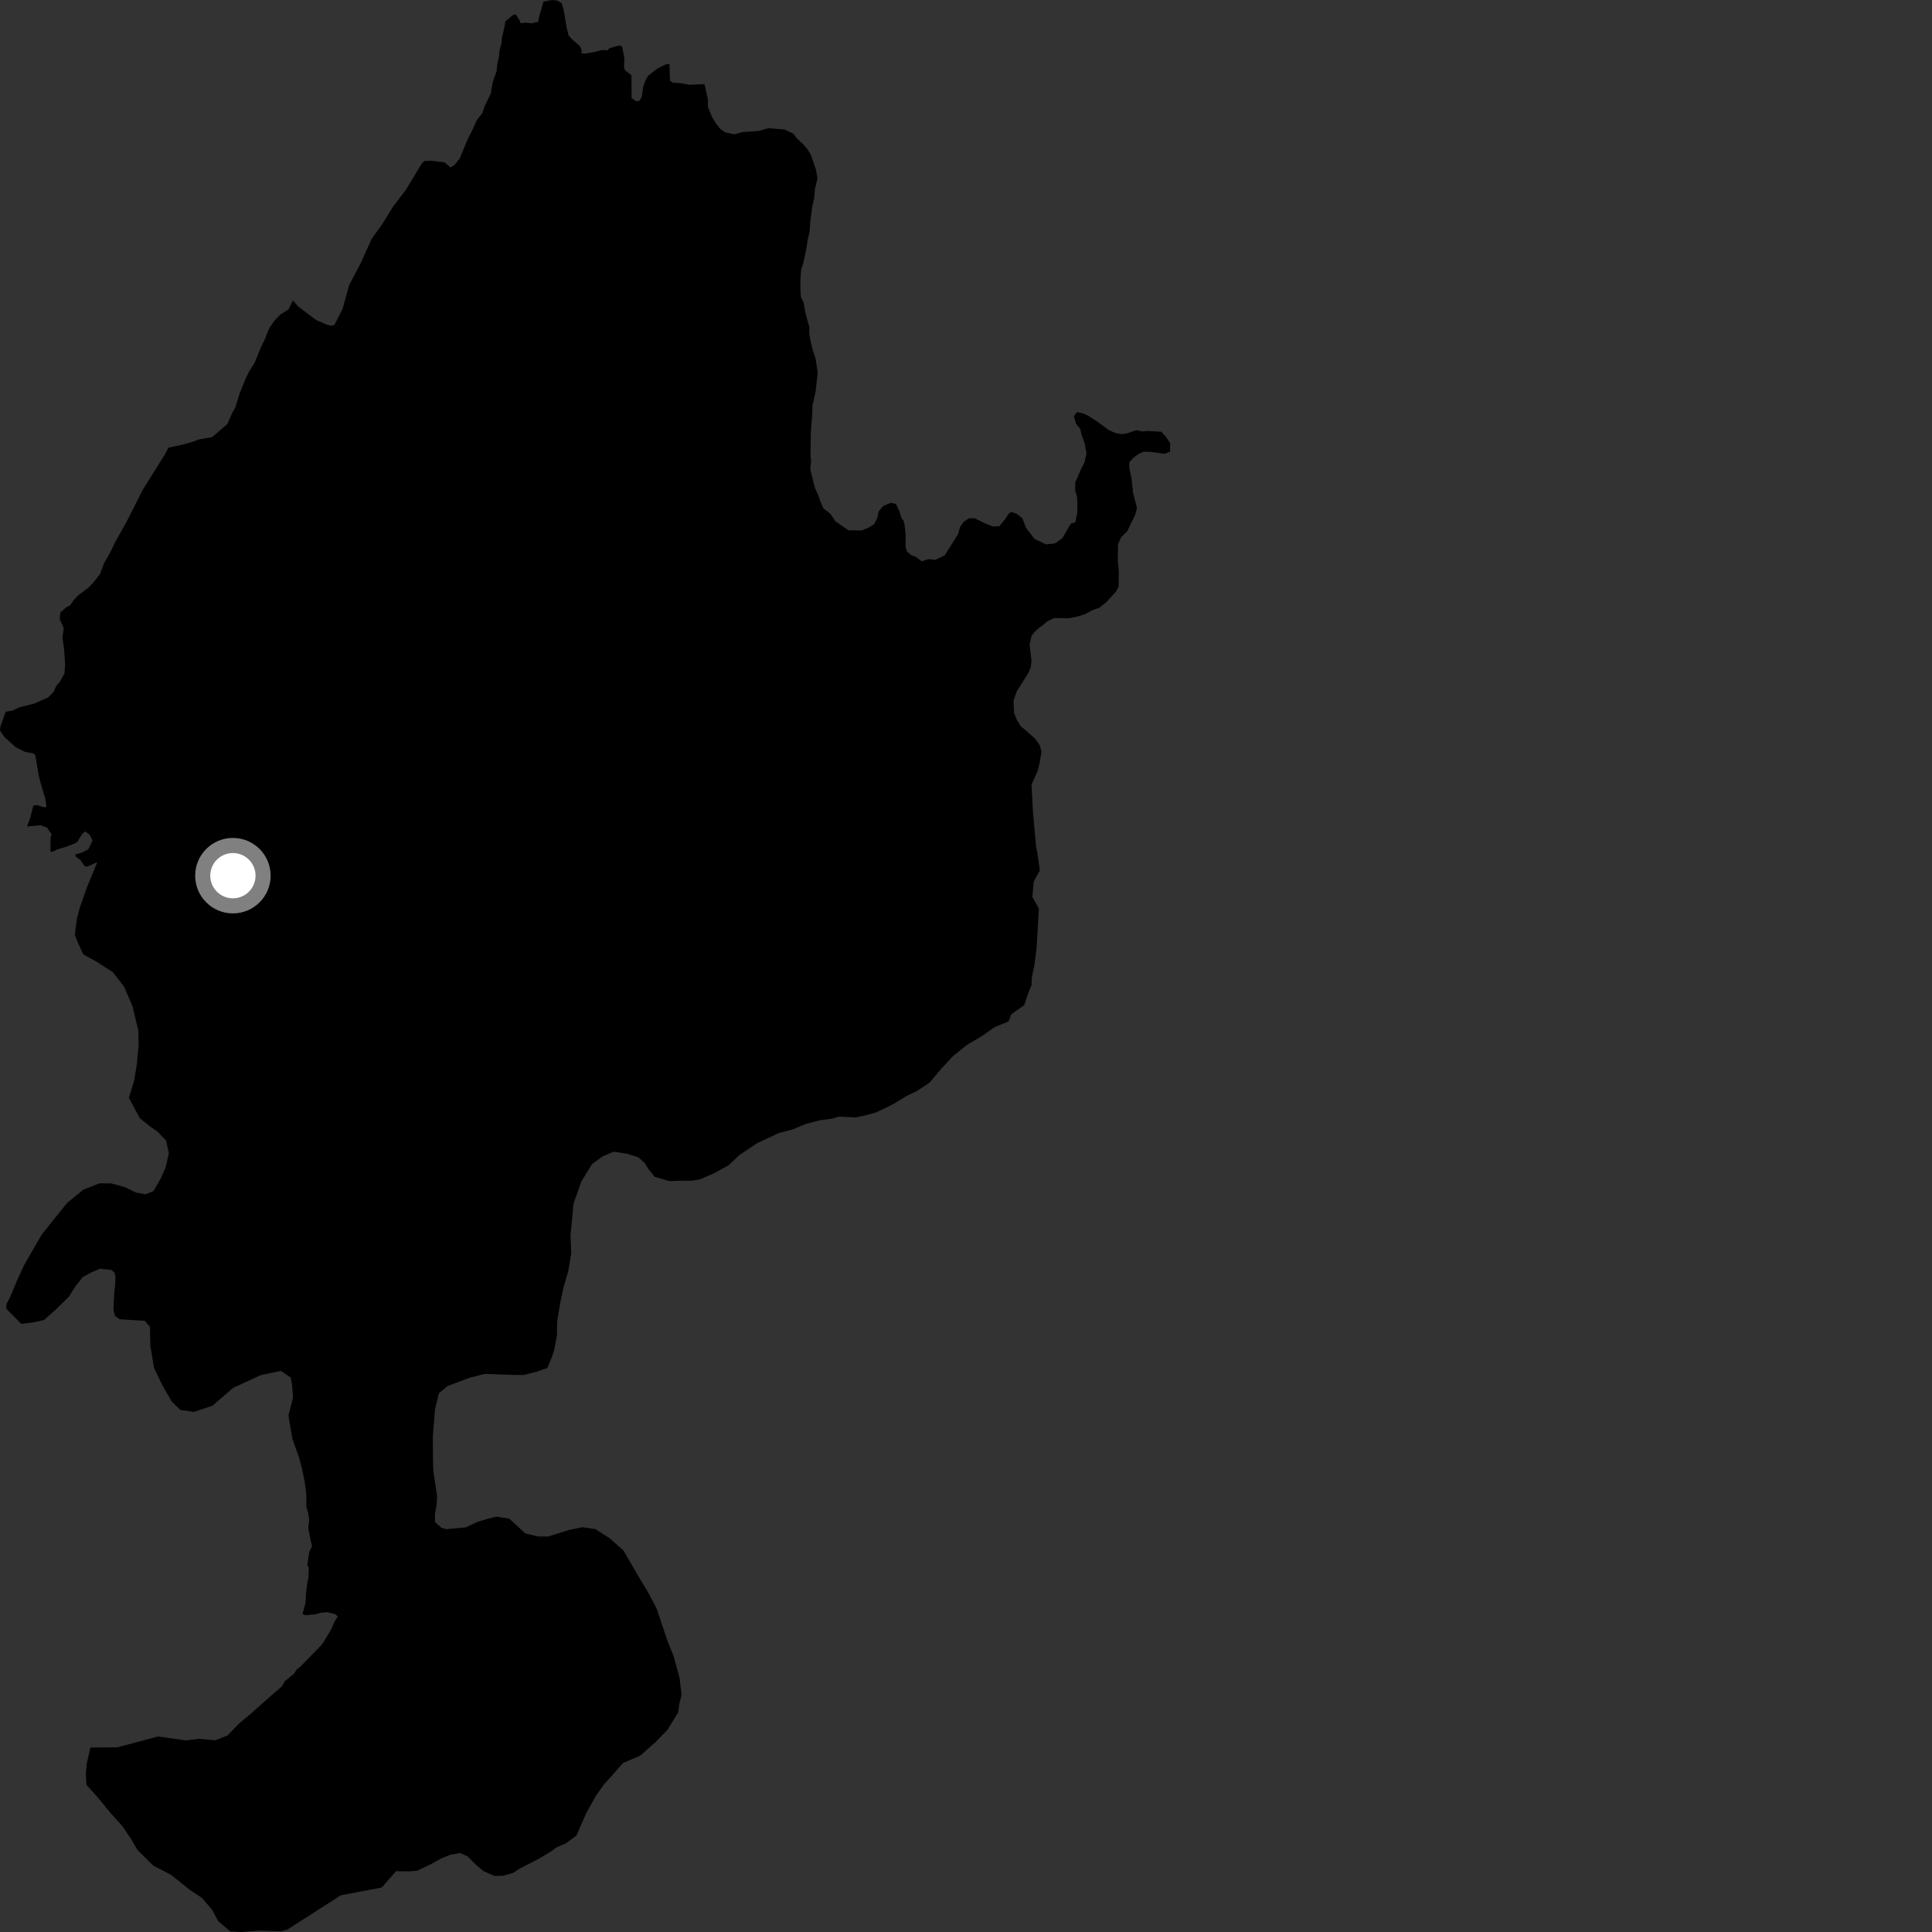 <?xml version="1.0" encoding="utf-8" ?>
<svg baseProfile="full" height="1024" version="1.1" width="1024" xmlns="http://www.w3.org/2000/svg" xmlns:ev="http://www.w3.org/2001/xml-events" xmlns:xlink="http://www.w3.org/1999/xlink"><rect width="100%" height="100%" fill="#333333" stroke="none"/><defs /><polygon fill="black" points="2.994,377.244 0.246,385.018 0.0,387.2 2.31,390.598 8.316,396.04 13.209,398.498 17.742,399.368 18.707,400.181 20.472,410.683 21.192,413.851 23.959,423.185 24.628,427.596 23.527,427.952 19.379,426.668 17.648,426.98 16.175,433.017 14.326,438.061 21.558,437.398 24.934,438.673 27.42,442.241 26.833,443.676 26.715,451.315 27.892,451.443 30.179,450.272 35.535,448.663 40.029,446.841 41.06,446.093 43.532,442.07 45.114,440.656 47.535,442.403 49.086,445.487 46.767,450.141 43.534,451.879 39.986,452.787 40.055,453.887 42.788,456.022 44.727,458.95 46.133,459.352 51.107,457.128 51.443,457.279 45.858,470.84 42.416,480.782 40.797,486.704 39.647,495.505 41.594,500.356 44.125,505.867 51.217,509.742 59.801,515.271 65.725,522.88 70.205,533.243 73.28,546.074 73.488,553.364 72.54,564.075 71.084,572.853 68.323,581.871 74.064,592.625 79.53,597.05 83.504,599.798 87.992,604.479 89.506,611.205 87.805,618.705 85.23,624.573 81.343,631.317 77.112,632.985 72.078,632.075 66.207,629.214 59.005,627.237 52.646,627.203 44.192,630.536 35.5,637.66 22.125,654.328 12.922,670.287 8.927,678.922 5.594,686.976 3.433,691.281 3.307,693.634 11.252,701.679 17.52,700.92 23.31,699.647 29.678,693.984 36.431,687.391 39.928,681.891 43.716,677.036 48.32,674.43 52.88,672.472 58.846,673.053 60.57,674.314 61.183,676.302 61.098,680.24 60.547,685.403 60.133,694.262 60.95,697.479 63.541,699.253 76.72,700.05 79.473,703.268 79.691,713.376 81.626,725.003 86.167,734.433 91.075,742.924 95.581,747.301 102.834,748.33 112.541,745.089 123.576,735.587 138.246,728.826 148.847,726.6 154.029,730.062 154.779,733.587 155.308,740.893 152.864,750.248 154.994,762.714 158.279,771.768 160.107,778.517 161.577,785.885 162.44,792.893 162.315,798.325 163.318,801.867 163.892,805.574 163.36,809.671 164.592,816.233 165.424,819.483 163.879,822.613 162.9,829.449 163.637,830.937 163.472,836.514 162.952,838.316 162.123,845.381 161.919,849.548 160.333,855.488 161.813,856.095 167.561,855.556 169.788,854.829 173.333,854.471 177.778,855.551 179.021,856.832 177.344,859.445 175.55,863.526 171.339,870.617 169.503,872.804 159.152,883.414 157.396,884.727 155.614,887.306 150.983,891.01 149.38,893.861 142.963,899.362 133.27,907.988 126.59,913.617 120.507,919.918 114.022,922.388 105.492,921.59 98.451,922.461 83.781,920.368 62.144,926.13 47.923,926.228 45.98,934.687 45.501,939.963 45.8,945.987 52.672,953.647 58.307,960.6 64.878,967.923 69.561,974.825 72.729,980.375 81.151,988.76 90.714,993.723 100.434,1001.546 107.16,1006.038 112.51,1012.357 115.655,1018.236 122.01,1023.658 128.025,1024.0 137.263,1023.265 148.977,1023.621 152.188,1022.791 180.702,1004.505 202.34,1000.433 209.889,991.775 217.017,991.889 221.142,991.519 229.288,987.572 233.867,984.995 238.723,983.074 243.844,982.116 247.849,983.937 252.944,988.987 256.268,991.722 262.131,994.293 266.566,994.238 272.035,992.667 275.015,990.624 285.451,985.236 292.672,980.917 294.989,979.159 299.904,977.01 305.528,972.865 310.644,961.137 315.945,951.628 320.081,945.857 330.265,934.426 339.372,930.515 347.728,923.086 353.818,916.787 359.431,907.606 359.975,903.526 361.242,898.216 360.171,889.287 357.026,877.723 353.967,870.27 348.014,852.526 343.714,844.37 337.058,833.234 330.433,821.78 323.189,815.347 315.551,810.472 308.631,809.429 301.578,810.916 290.604,814.382 285.216,814.377 278.351,812.706 269.931,804.92 263.023,803.875 258.86,804.883 252.741,806.736 246.882,809.541 236.378,810.491 233.892,809.71 230.591,806.667 230.495,802.867 231.452,797.225 231.69,793.124 229.629,779.392 229.462,771.474 229.439,761.028 230.576,746.85 232.643,738.435 237.301,734.599 248.933,730.236 256.972,728.187 270.862,728.713 277.515,728.785 284.575,726.993 290.065,725.107 292.653,718.935 293.809,715.202 295.19,707.7 295.287,700.737 296.78,691.336 298.539,682.895 301.312,673.252 302.779,664.159 302.369,654.958 303.983,637.973 308.139,626.19 313.745,617.028 319.381,612.926 325.237,610.421 332.15,611.462 338.376,613.405 341.693,616.441 343.725,619.719 346.98,623.7 354.776,626.043 361.139,625.778 366.86,625.787 371.024,625.066 378.202,621.988 386.071,617.69 392.125,612.009 401.377,605.878 412.821,600.506 419.924,598.68 427.422,595.606 434.518,593.779 441.256,592.88 444.826,591.807 453.38,592.278 458.215,591.28 464.025,589.705 469.582,587.149 474.497,584.579 480.127,581.088 486.004,578.249 492.627,573.862 498.766,566.608 504.873,559.982 512.555,553.766 520.446,549.144 527.079,544.448 534.559,541.392 536.019,537.628 542.902,532.669 544.84,526.778 546.705,522.128 546.953,517.715 548.273,511.464 549.429,502.354 550.628,481.547 547.171,475.405 547.896,467.182 551.135,461.389 549.996,453.153 549.108,448.404 547.468,430.067 546.725,415.836 549.989,408.619 550.996,404.521 552.034,398.535 551.141,395.05 548.661,391.536 543.651,387.05 541.143,385.125 538.966,381.616 537.444,377.811 537.222,371.177 538.877,366.457 545.039,356.74 546.357,353.605 546.711,350.132 545.69,341.557 546.751,336.918 548.992,334.22 555.4,329.137 558.762,327.548 566.672,327.652 571.132,326.76 574.944,325.557 579.727,323.09 582.596,322.189 586.435,319.088 591.573,313.469 592.877,310.958 592.996,302.745 592.446,297.053 592.576,288.521 594.206,284.757 597.421,281.646 601.646,272.862 602.641,269.404 600.558,261.153 599.71,253.559 598.542,247.857 598.576,245.007 600.516,242.828 603.386,240.655 605.931,239.44 609.723,239.488 617.302,240.549 620.173,239.329 620.235,234.912 618.079,231.715 615.577,228.84 608.313,228.411 605.46,228.687 602.308,228.004 596.897,229.824 594.049,230.1 590.886,229.417 587.443,227.795 580.853,222.959 576.781,220.372 573.942,219.07 570.791,218.396 569.166,220.58 570.385,224.704 572.552,227.266 573.148,230.117 574.972,235.194 575.866,240.265 574.836,244.994 573.206,248.122 569.933,255.659 569.858,260.088 570.774,262.945 571.061,266.099 570.969,271.789 569.944,276.826 567.582,277.501 563.014,285.334 559.071,288.04 554.385,288.538 548.221,285.584 543.776,279.665 541.881,274.768 539.086,272.46 536.256,271.362 534.844,271.992 532.641,275.294 529.657,278.911 526.192,279.071 521.949,277.34 516.601,274.677 513.608,274.681 510.778,276.577 508.888,279.249 507.785,283.158 500.708,294.337 495.695,296.725 492,296.378 488.553,297.523 485.238,295.008 483.2,294.385 480.814,292.422 480.012,290.109 479.998,283.001 479.436,278.171 478.876,275.852 477.793,274.702 476.791,271.259 474.958,267.132 472.089,266.472 467.938,268.321 465.676,271.139 464.981,274.603 463.353,277.751 460.48,279.613 456.644,281.151 449.641,281.068 442.737,276.258 440.25,272.436 436.493,269.554 434.648,265.425 433.734,262.567 431.871,258.439 429.482,248.938 429.883,244.198 429.592,241.035 429.756,229.348 430.544,218.936 430.611,214.826 432.306,207.57 433.395,197.484 432.235,189.885 431.02,186.387 429.811,181.638 428.929,176.886 428.978,173.412 426.863,165.806 425.987,160.42 424.446,157.244 424.212,152.504 424.266,147.452 424.661,142.716 425.659,139.887 427.359,131.998 428.055,127.268 429.078,122.861 429.471,117.49 430.531,109.284 431.565,104.867 431.941,100.142 433.284,94.462 432.409,89.713 429.666,81.782 427.799,78.919 425.625,76.367 422.175,73.165 420.623,70.933 415.892,68.668 407.324,67.938 401.928,69.45 393.661,69.974 389.213,71.188 384.476,70.182 381.643,68.242 379.463,65.372 377.296,61.867 375.16,56.467 375.217,52.679 373.412,44.604 365.409,44.926 361.039,44.122 356.584,43.788 355.113,42.837 354.846,34.013 352.978,34.068 348.28,36.432 343.574,40.096 342.153,42.455 340.809,46.462 340.151,51.335 338.971,53.38 337.245,53.683 334.771,52.015 334.688,39.878 331.292,37.228 330.749,36.049 330.94,31.169 329.819,25.053 329.066,24.168 327.481,24.279 322.938,25.621 322.054,26.699 319.206,26.519 314.445,27.703 310.087,28.412 308.114,28.199 308.275,26.676 307.425,24.549 302.857,20.493 301.305,18.67 300.322,14.564 298.898,5.882 297.756,1.774 295.426,0.334 292.63,0.0 288.069,0.808 285.715,8.961 285.345,11.422 281.863,12.375 278.212,12.002 275.866,12.303 275.487,10.954 273.326,7.551 271.772,8.011 267.777,11.44 267.448,13.952 266.005,20.303 265.782,22.756 264.603,27.677 264.651,28.949 263.513,34.199 263.266,37.583 261.186,43.43 260.044,49.786 256.849,56.225 255.696,59.899 252.752,63.659 250.466,68.712 247.788,73.984 243.603,84.101 240.665,87.625 238.743,88.743 235.589,86.025 228.857,85.229 224.837,85.33 223.391,86.959 215.03,100.76 208.318,109.524 202.525,118.942 197.059,126.462 191.246,139.356 185.112,150.984 181.505,163.904 177.202,172.281 175.493,172.614 173.43,172.17 167.443,169.552 158.06,162.466 155.266,159.259 152.983,163.966 148.521,166.752 145.29,170.179 142.701,173.938 140.08,180.545 138.454,183.678 134.855,192.481 132.251,196.557 130.629,199.691 127.011,208.493 124.69,216.053 123.069,218.878 120.448,224.842 112.417,231.695 105.42,232.877 102.078,234.191 96.741,235.665 89.308,237.278 87.282,241.039 75.663,259.6 67.24,276.281 61.416,286.671 58.166,293.289 55.248,298.326 52.97,304.31 49.756,308.396 47.189,311.222 41.413,315.6 39.062,318.063 37.105,320.894 35.183,321.827 31.985,324.651 31.63,328.133 33.78,332.89 33.106,337.946 33.999,344.279 34.535,352.184 34.165,356.918 31.574,361.644 29.84,363.505 28.317,366.778 25.486,369.693 18.104,372.908 10.153,374.939 6.552,376.646 2.994,377.244" /><circle cx="123.446" cy="464.124" fill="rgb(100%,100%,100%)" r="16" stroke="grey" stroke-width="8" /></svg>